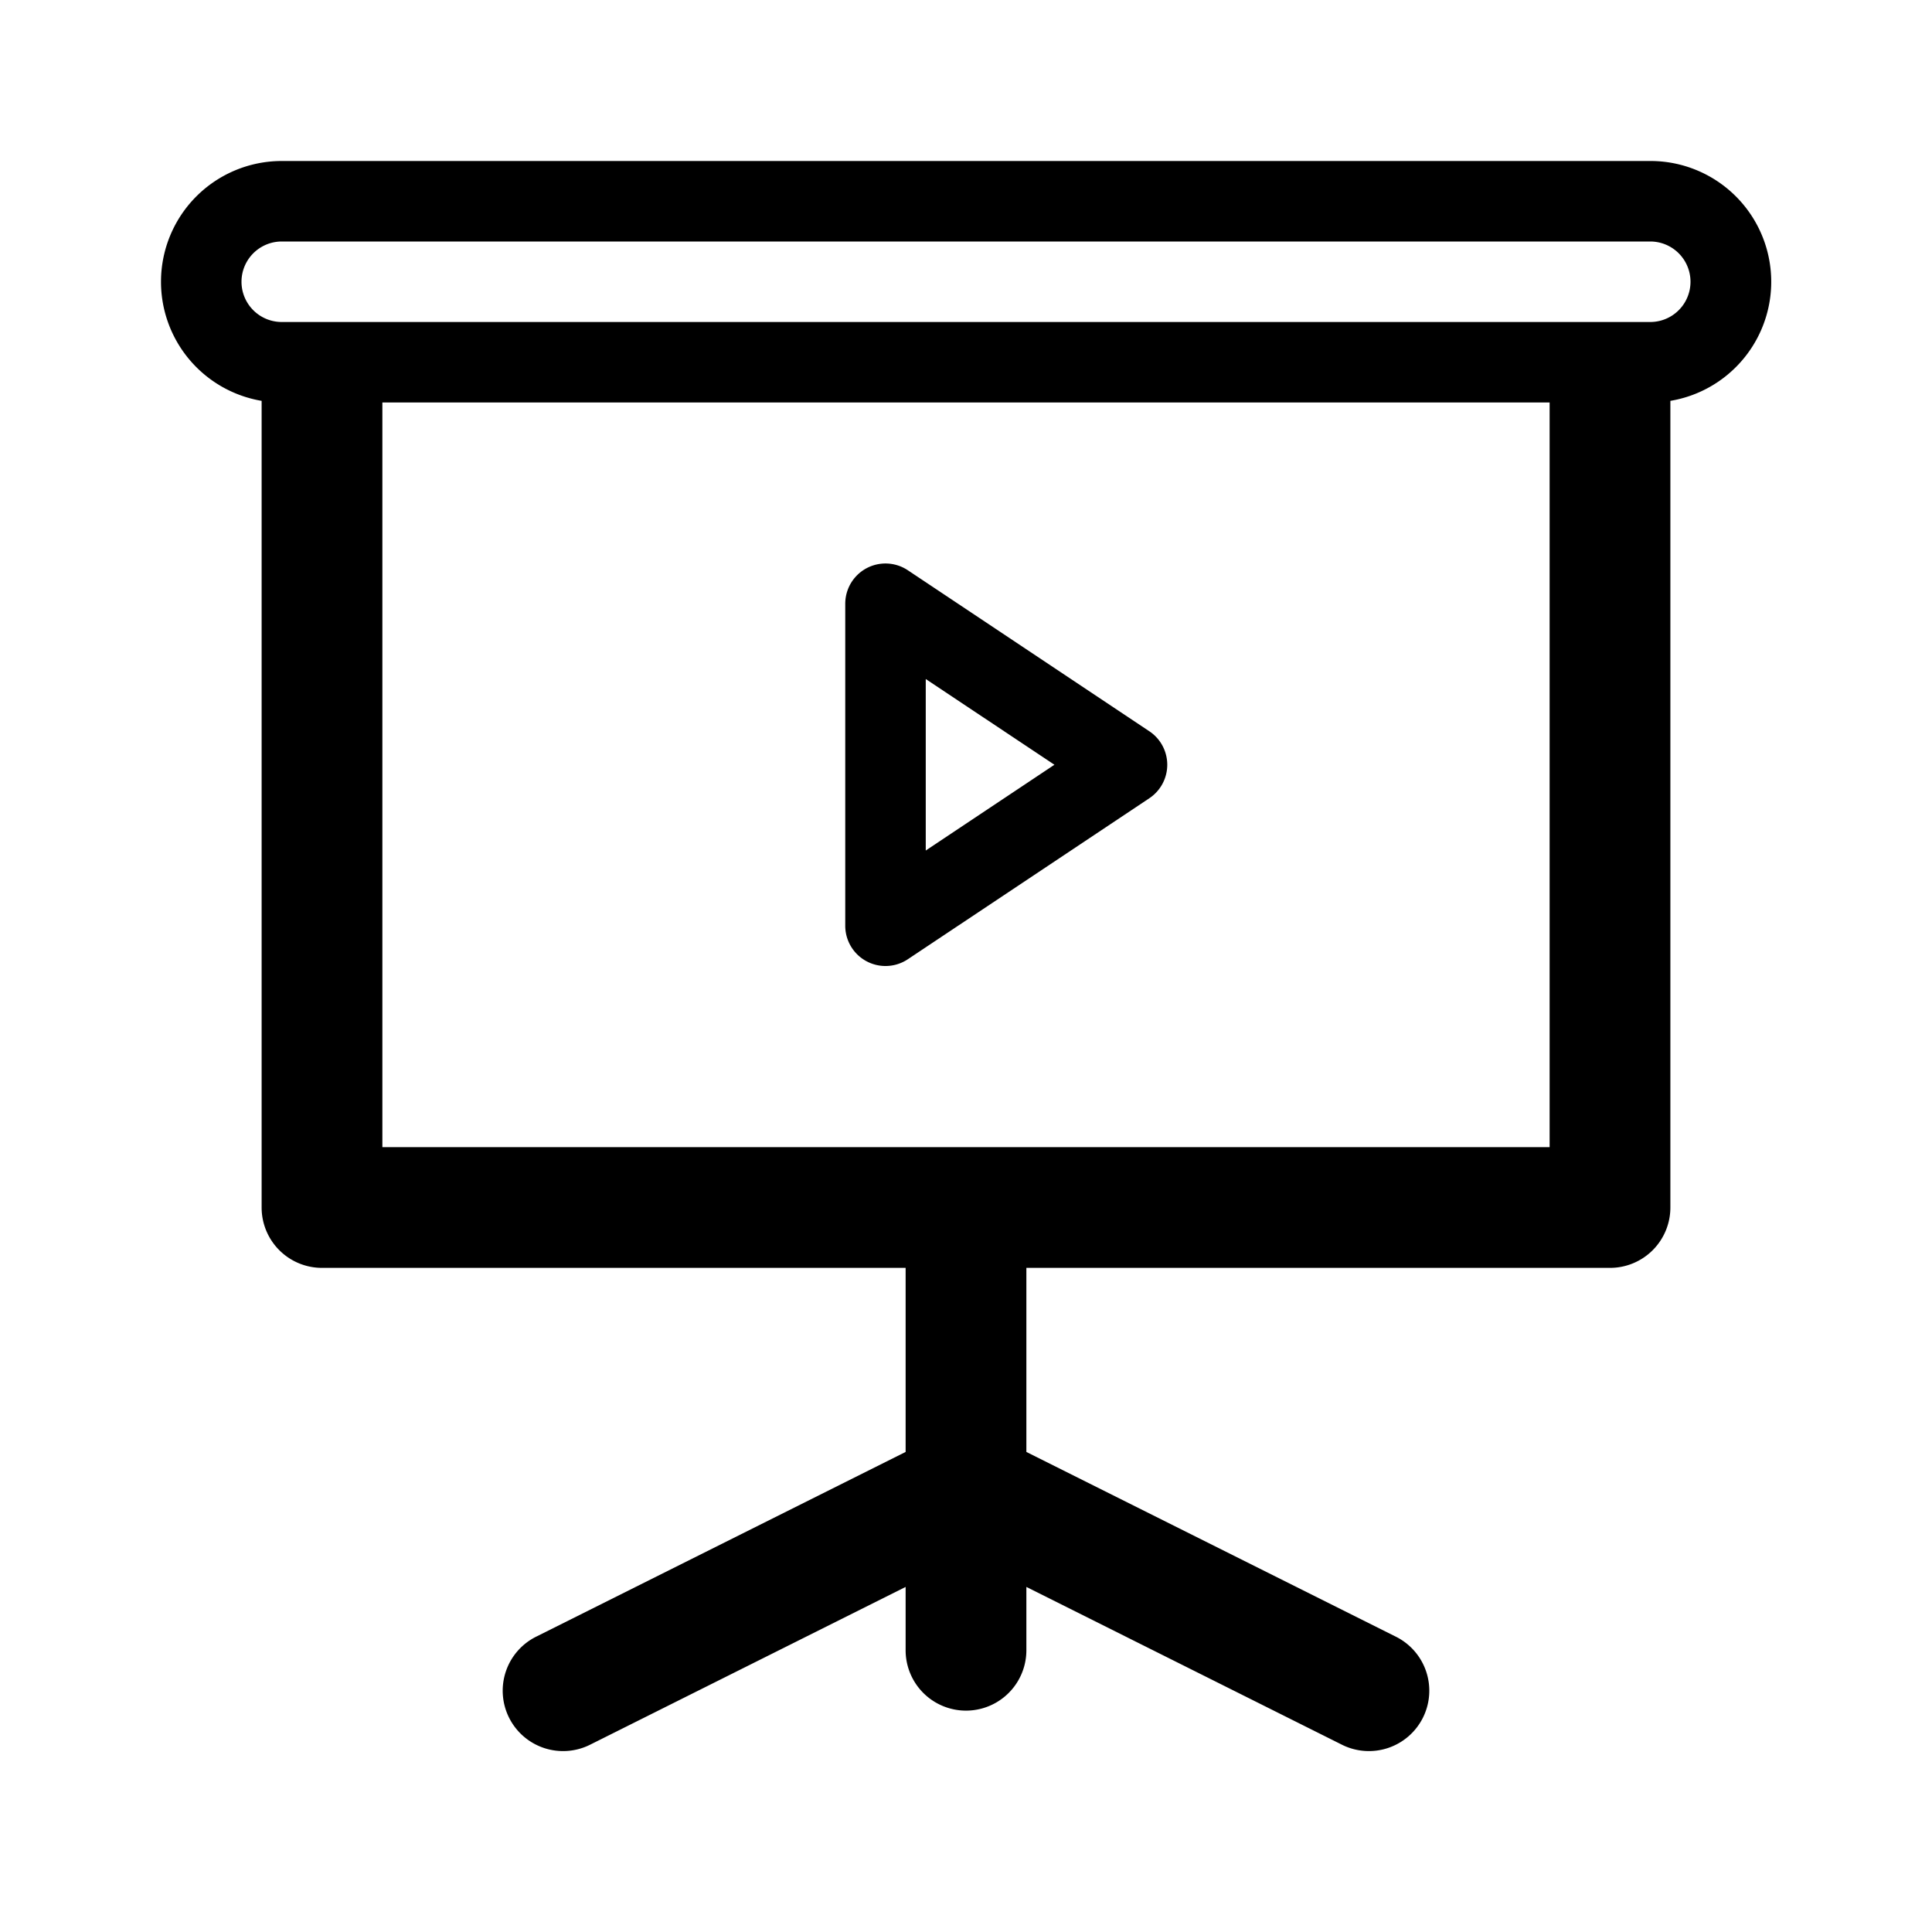 <svg xmlns="http://www.w3.org/2000/svg" viewBox="0 0 48 48">
  <path fill-rule="evenodd" d="M4 7a3 3 0 0 1 3-3h34a3 3 0 0 1 .5 5.959V30a1.5 1.5 0 0 1-1.5 1.5H25.5v4.573l9.17 4.585a1.5 1.5 0 1 1-1.34 2.684l-7.83-3.915V41a1.5 1.5 0 0 1-3 0v-1.573l-7.83 3.915a1.5 1.5 0 1 1-1.34-2.684l9.17-4.585V31.5H8A1.5 1.5 0 0 1 6.5 30V9.959A3 3 0 0 1 4 7Zm20 21.5h14.5V10h-29v18.5H24ZM7 6a1 1 0 0 0 0 2h34a1 1 0 1 0 0-2H7Zm15.555 8.168A1 1 0 0 0 21 15v8a1 1 0 0 0 1.555.832l6-4a1 1 0 0 0 0-1.664l-6-4ZM26.197 19 23 21.131V16.87L26.197 19Z"/>
</svg>
